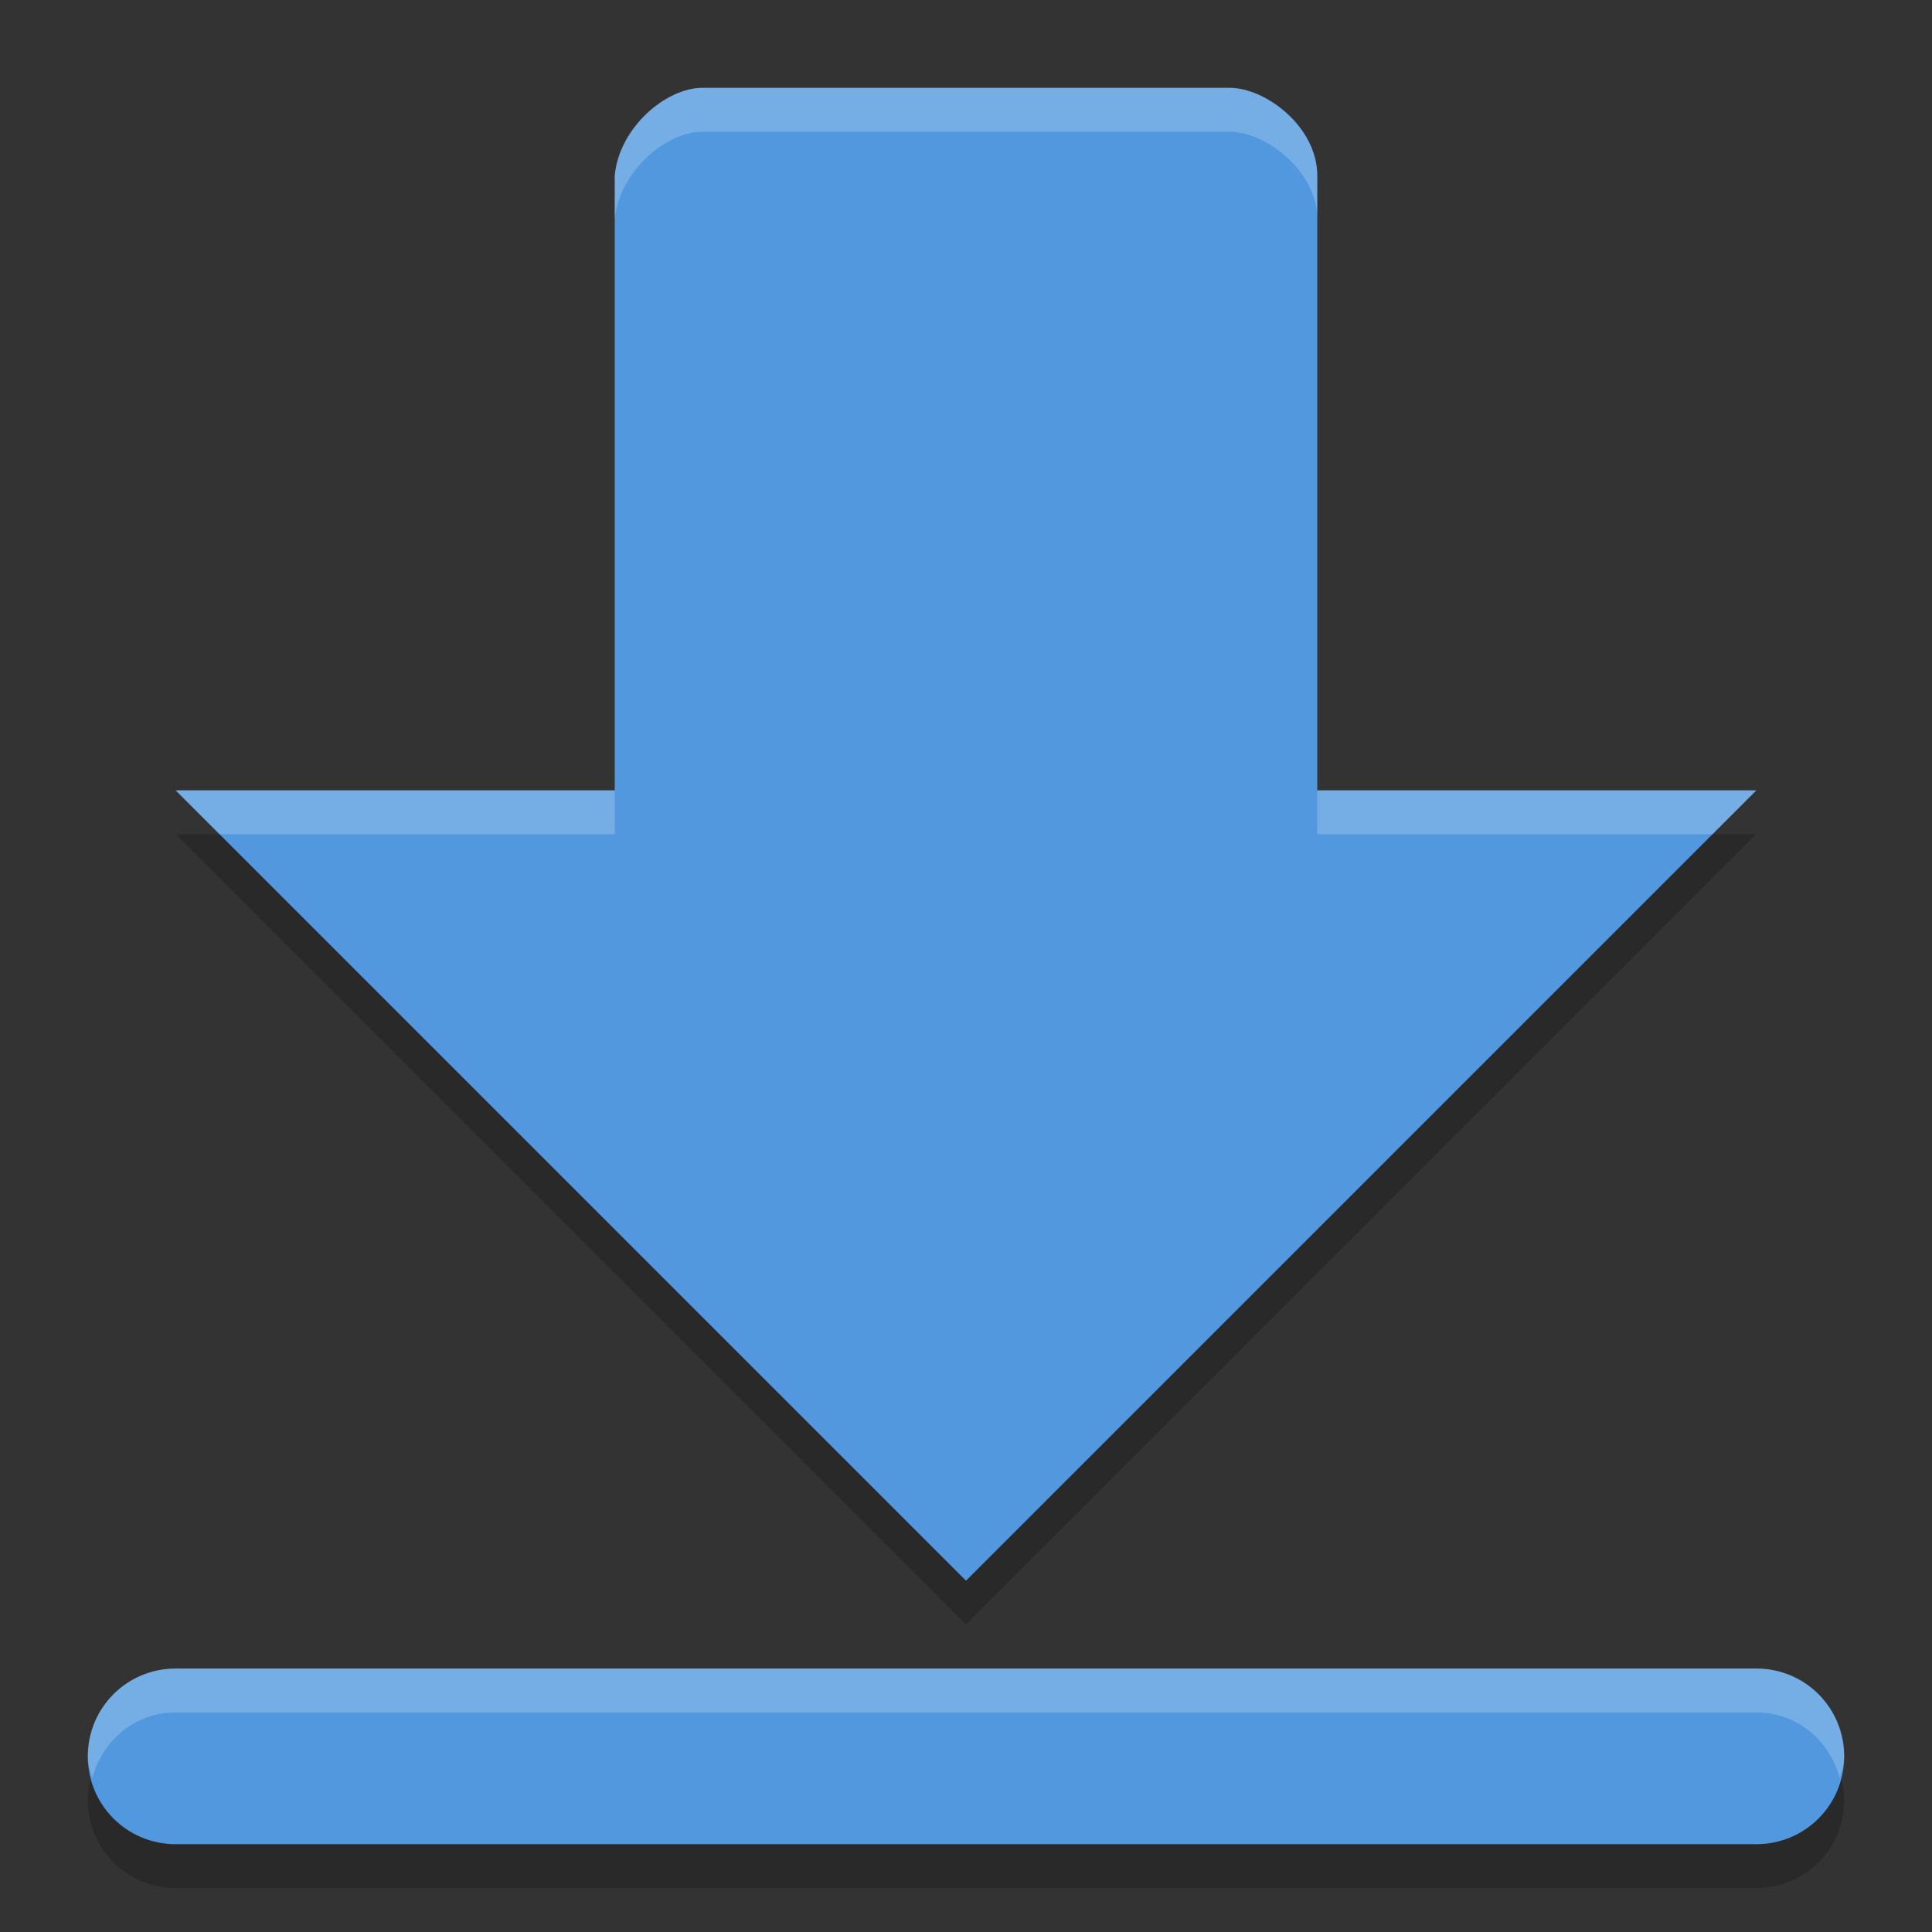 <svg xmlns="http://www.w3.org/2000/svg" width="22" height="22" version="1">
 <rect width="100%" height="100%" fill="#333333" stroke="none"/>
 <g transform="translate(-1,-1)">
  <path opacity=".2" d="m9 2.5c-0.415 0-0.947 0.449-1 1v7h-5l9 9 9-9h-5v-7c0-0.554-0.585-1-1-1h-6zm-6 18c-0.554 0-1 0.446-1 1s0.446 1 1 1h18c0.554 0 1-0.446 1-1s-0.446-1-1-1h-18z"/>
  <path fill="#5298df" d="m9 2c-0.415 0-0.948 0.449-1 1v7h-5l9 9 9-9h-5v-7c0-0.554-0.584-1-1-1h-6zm-6 18c-0.554 0-1 0.446-1 1s0.446 1 1 1h18c0.554 0 1-0.446 1-1s-0.446-1-1-1h-18z"/>
  <path fill="#fff" opacity=".2" d="m9 2c-0.415 0-0.948 0.449-1 1v0.5c0.053-0.551 0.585-1 1-1h6c0.415 0 1 0.446 1 1v-0.5c0-0.554-0.584-1-1-1h-6zm-6 8 0.5 0.5h4.5v-0.5h-5zm13 0v0.5h4.5l0.5-0.5h-5zm-13 10c-0.554 0-1 0.446-1 1 0 0.089 0.029 0.168 0.051 0.25 0.113-0.429 0.484-0.75 0.949-0.75h18c0.465 0 0.837 0.321 0.949 0.75 0.022-0.082 0.051-0.161 0.051-0.25 0-0.554-0.446-1-1-1h-18z"/>
 </g>
</svg>
